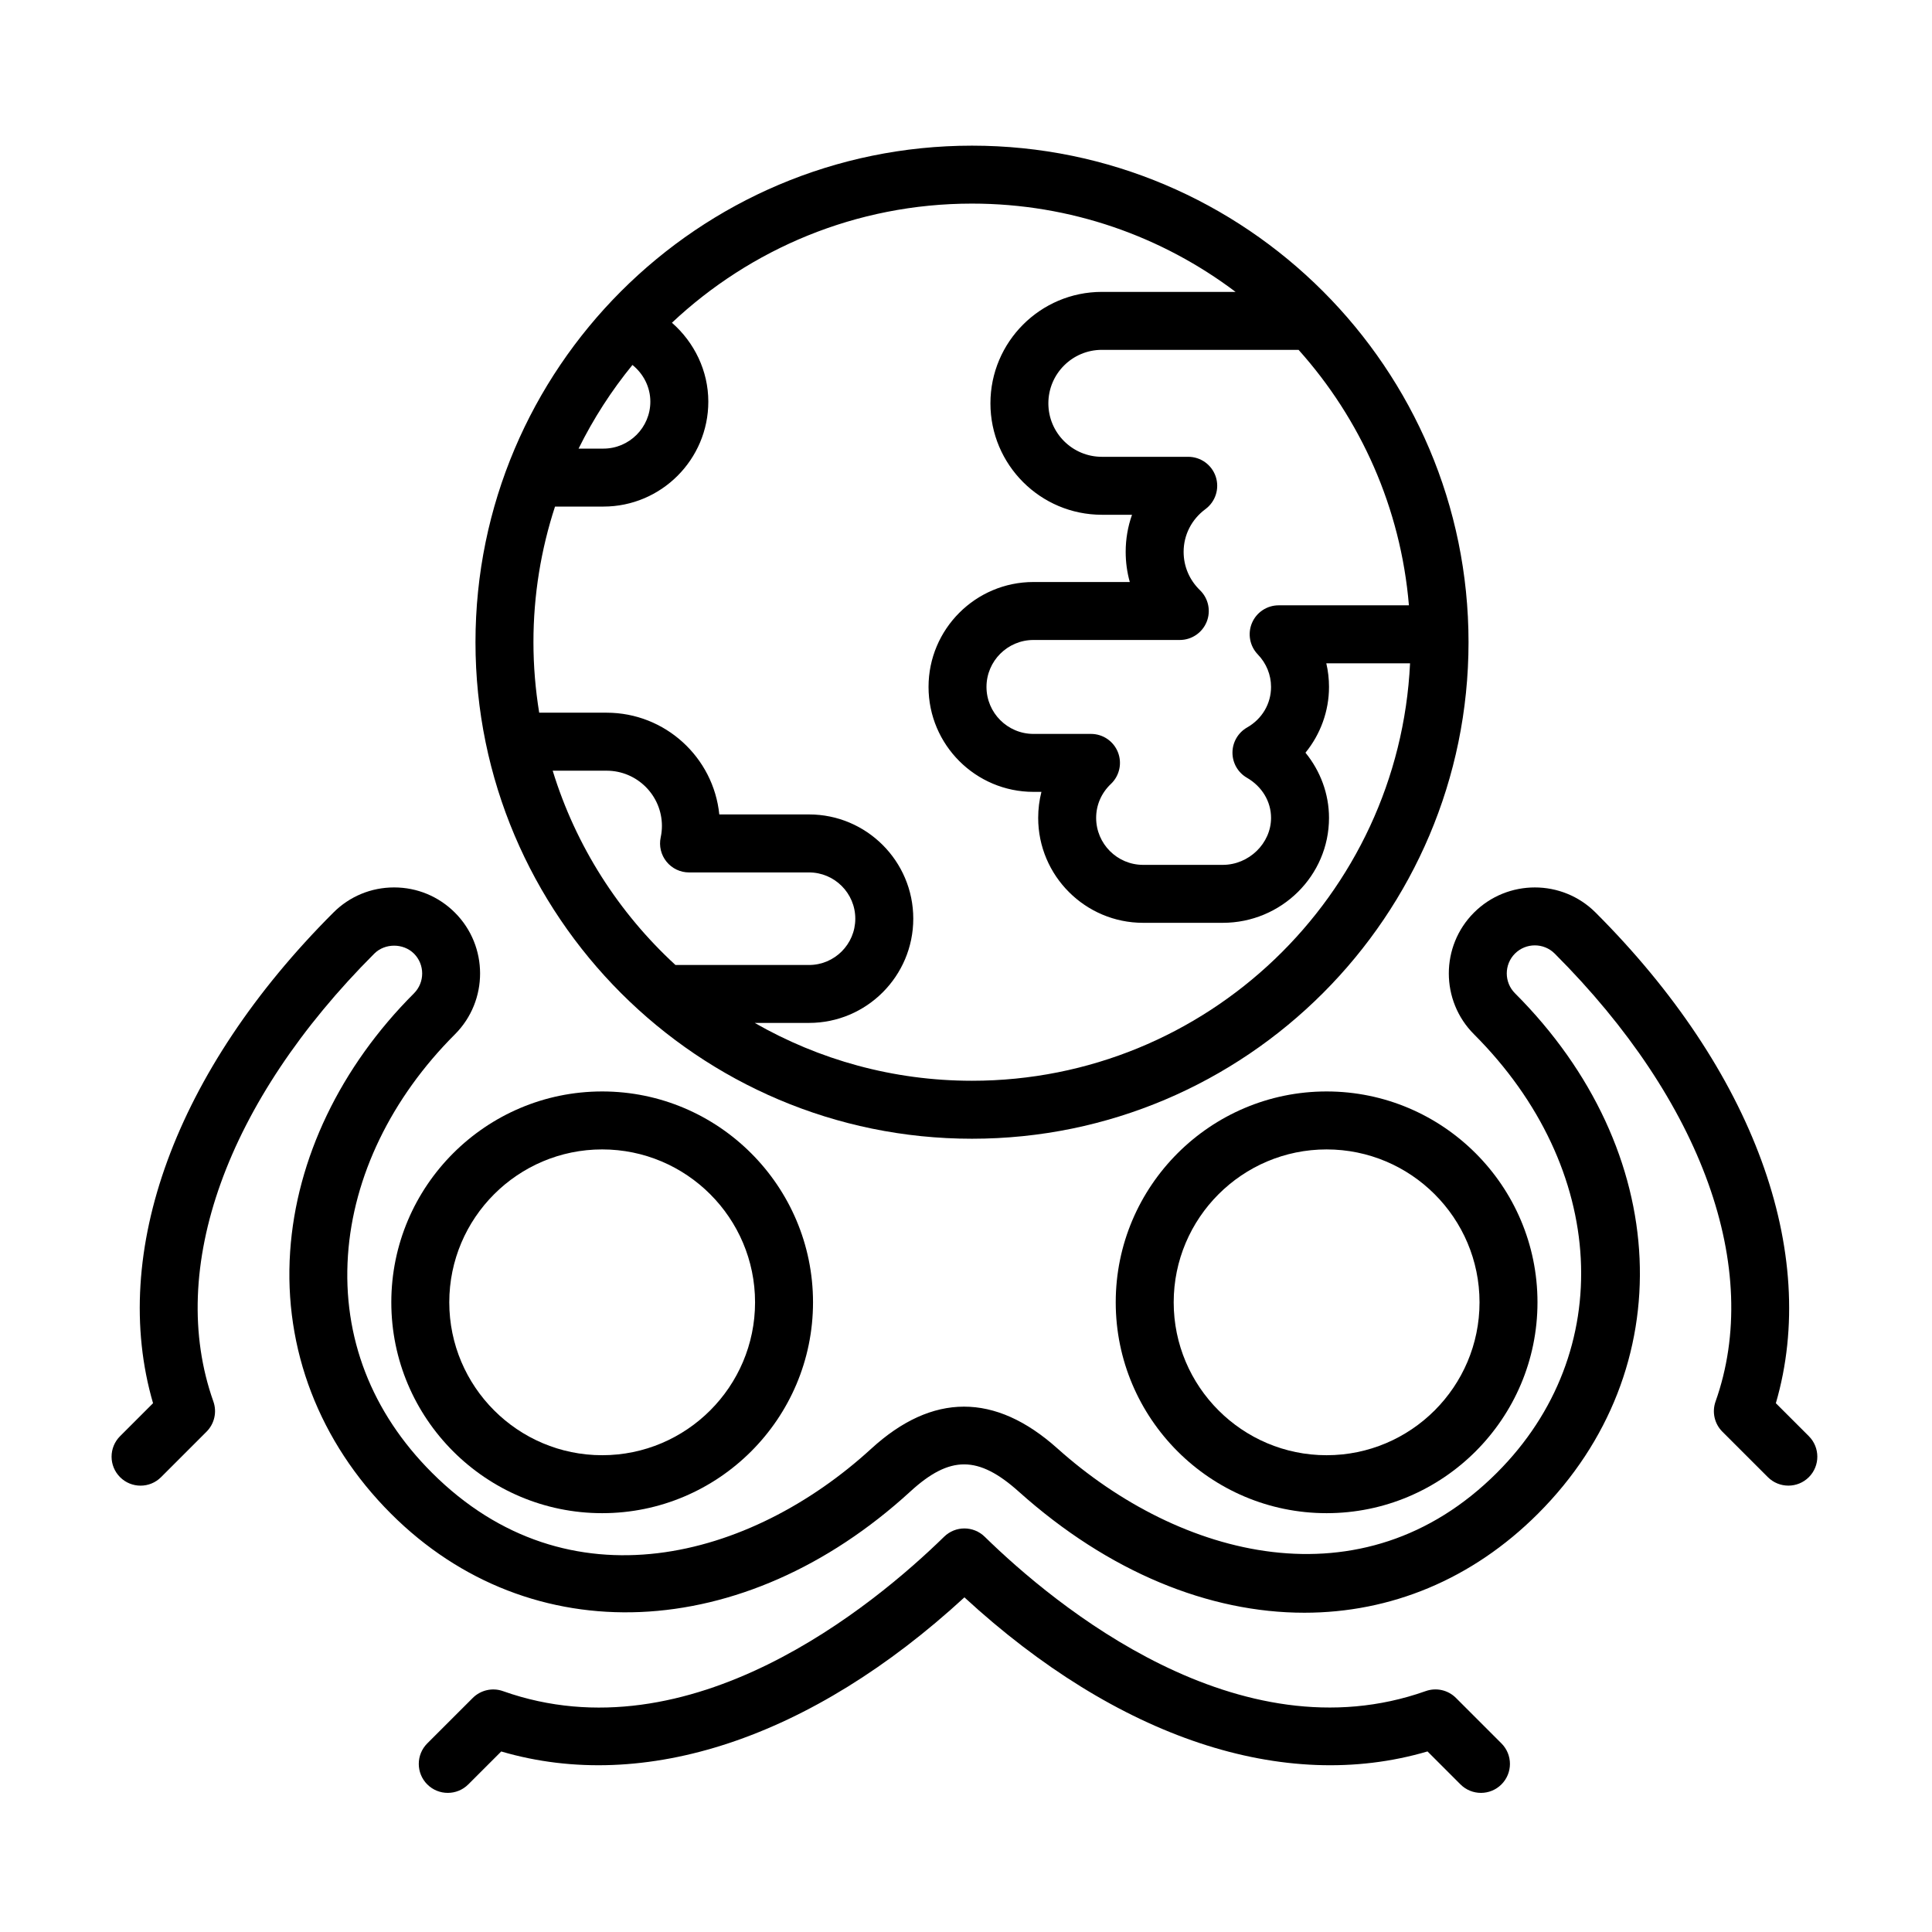 <?xml version="1.0" encoding="UTF-8"?>
<svg width="1200pt" height="1200pt" version="1.1" viewBox="0 0 1200 1200" xmlns="http://www.w3.org/2000/svg">
 <g>
  <path d="m693 808.89c0 72.215 58.754 130.97 130.97 130.97 72.238 0 130.99-58.754 130.99-130.97 0-72.215-58.754-130.97-130.99-130.97-72.215 0.004-130.97 58.766-130.97 130.97zm130.97-94.965c52.379 0 94.992 42.602 94.992 94.969 0 52.367-42.613 94.969-94.992 94.969-52.367 0-94.969-42.602-94.969-94.969 0-52.371 42.602-94.969 94.969-94.969z"/>
  <path d="m243.05 808.89c0 72.215 58.754 130.97 130.97 130.97s130.96-58.754 130.96-130.97c0-72.215-58.754-130.97-130.96-130.97-72.203 0.004-130.97 58.766-130.97 130.97zm225.93 0c0 52.367-42.602 94.969-94.957 94.969-52.367 0-94.969-42.602-94.969-94.969 0-52.367 42.602-94.969 94.969-94.969 52.355 0.004 94.957 42.602 94.957 94.969z"/>
  <path d="m904.31 1054.6c-4.906-4.906-12.203-6.562-18.758-4.234-116.4 41.316-230.38-53.27-273.96-95.891-7.008-6.84-18.168-6.84-25.176 0-43.598 42.613-157.59 137.26-274.01 95.914-6.539-2.328-13.836-0.672-18.758 4.223l-28.262 28.246c-7.031 7.031-7.031 18.434-0.012 25.465 3.516 3.516 8.137 5.269 12.742 5.269 4.609 0 9.215-1.754 12.73-5.258l20.473-20.461c89.148 26.172 192.61-8.258 287.69-95.723 95.051 87.457 198.54 121.93 287.64 95.699l20.473 20.473c7.031 7.031 18.422 7.031 25.453 0s7.031-18.422 0-25.453z"/>
  <path d="m1123.5 892.02-20.484-20.461c27.312-93.73-13.906-206.7-111.93-304.71-20.809-20.855-54.719-20.855-75.574-0.012-20.832 20.832-20.832 54.73 0 75.562 83.039 83.039 89.062 197.55 14.316 272.29-83.629 83.641-197.39 52.738-273.01-15-38.746-34.727-77.699-34.645-115.7 0.156-74.773 68.461-188.12 99.602-272.87 14.844-37.535-37.535-55.559-84.191-52.129-134.91 3.312-49.043 26.914-97.824 66.469-137.36 20.809-20.844 20.797-54.742-0.012-75.551-10.105-10.105-23.52-15.672-37.789-15.672-14.27 0-27.695 5.566-37.766 15.672-98.039 98.027-139.27 210.97-111.96 304.69l-20.484 20.484c-7.031 7.031-7.031 18.422 0 25.453s18.422 7.031 25.453 0l28.262-28.262c4.906-4.906 6.562-12.215 4.234-18.758-29.242-82.355 8.125-186.34 99.961-278.17 6.602-6.59 18.047-6.562 24.648 0.012 6.781 6.793 6.781 17.855 0 24.66-45.707 45.684-73.02 102.65-76.922 160.37-4.106 60.539 18.133 118.36 62.594 162.8 86.566 86.594 219.25 80.941 322.63-13.754 24.551-22.5 42.191-22.453 67.367 0.109 55.824 49.992 118.16 75.191 177.35 75.191 53.27 0 104-20.41 145.14-61.547 89.496-89.484 83.473-225.42-14.316-323.21-6.793-6.793-6.793-17.855-0.012-24.648 6.816-6.793 17.867-6.805 24.672-0.012 91.824 91.824 129.18 195.83 99.926 278.21-2.328 6.551-0.684 13.848 4.234 18.758l28.262 28.246c7.031 7.008 18.434 7.019 25.465-0.012 7.004-7.019 7.004-18.422-0.027-25.453z"/>
  <path d="m603.72 707.29c170.06 0 308.41-138.35 308.41-308.41 0.004-170.07-138.36-308.41-308.41-308.41-170.05 0-308.39 138.35-308.39 308.41 0 170.07 138.34 308.41 308.39 308.41zm-189.73-172.08c3.406 4.223 8.555 6.672 13.98 6.672h74.531c15.84 0 28.738 12.887 28.738 28.738 0 15.852-12.887 28.754-28.738 28.754h-82.969c-35.207-32.363-61.883-73.848-76.246-120.68h33.492c18.949 0 34.355 15.395 34.355 34.332 0 2.305-0.254 4.715-0.77 7.129-1.129 5.305 0.203 10.848 3.625 15.059zm461.11-159.23h-80.902c-7.223 0-13.754 4.309-16.57 10.957-2.82 6.648-1.391 14.34 3.613 19.535 5.305 5.496 8.23 12.672 8.23 20.184 0 10.465-5.555 19.883-14.867 25.188-5.606 3.203-9.07 9.145-9.098 15.59-0.023 6.445 3.394 12.406 8.977 15.637 9.383 5.438 14.988 14.746 14.988 24.926 0 15.816-13.738 29.184-30 29.184h-49.477c-16.078 0-29.16-13.094-29.16-29.184 0-7.992 3.254-15.48 9.18-21.086 5.34-5.074 7.066-12.887 4.332-19.738-2.734-6.852-9.348-11.328-16.727-11.328h-35.723c-16.078 0-29.172-13.094-29.172-29.184 0-16.078 13.094-29.16 29.172-29.16h90.887c7.332 0 13.934-4.441 16.691-11.242 2.762-6.805 1.105-14.578-4.164-19.691-6.539-6.336-10.141-14.785-10.141-23.797 0-10.5 4.945-20.184 13.586-26.578 6.238-4.633 8.797-12.73 6.371-20.113-2.438-7.367-9.324-12.348-17.102-12.348h-53.652c-18.312 0-33.215-14.891-33.215-33.215s14.891-33.215 33.215-33.215h122.2c38.434 42.902 63.441 97.984 68.531 158.68zm-471.16-126.52c0 16.094-13.094 29.184-29.172 29.184h-15.406c9.203-18.613 20.438-36.035 33.457-51.961 6.812 5.449 11.121 13.754 11.121 22.777zm-59.223 65.184h30.059c35.93 0 65.172-29.242 65.172-65.184 0-19.141-8.699-36.84-22.598-48.996 48.758-45.828 114.31-74.004 186.36-74.004 61.402 0 118.12 20.438 163.73 54.84h-83.051c-38.172 0-69.215 31.043-69.215 69.215 0 38.172 31.043 69.215 69.215 69.215h18.73c-2.578 7.273-3.938 15.035-3.938 23.039 0 6.422 0.863 12.719 2.555 18.73h-59.832c-35.93 0-65.172 29.23-65.172 65.16 0 35.941 29.242 65.184 65.172 65.184h4.945c-1.332 5.219-2.016 10.621-2.016 16.152 0 35.941 29.23 65.184 65.16 65.184h49.477c36.383 0 66-29.242 66-65.184 0-14.82-5.316-29.074-14.617-40.477 9.289-11.41 14.617-25.801 14.617-40.848 0-4.992-0.562-9.898-1.68-14.676h52.02c-6.879 144.14-126.28 259.29-272.09 259.29-49.078 0-95.137-13.117-134.95-35.93h33.742c35.699 0 64.738-29.051 64.738-64.754 0-35.699-29.039-64.738-64.738-64.738h-55.746c-3.59-35.438-33.613-63.191-69.996-63.191h-41.867c-2.316-14.27-3.574-28.883-3.574-43.801-0.004-29.387 4.734-57.684 13.398-84.227z"/>
 </g>
</svg>
